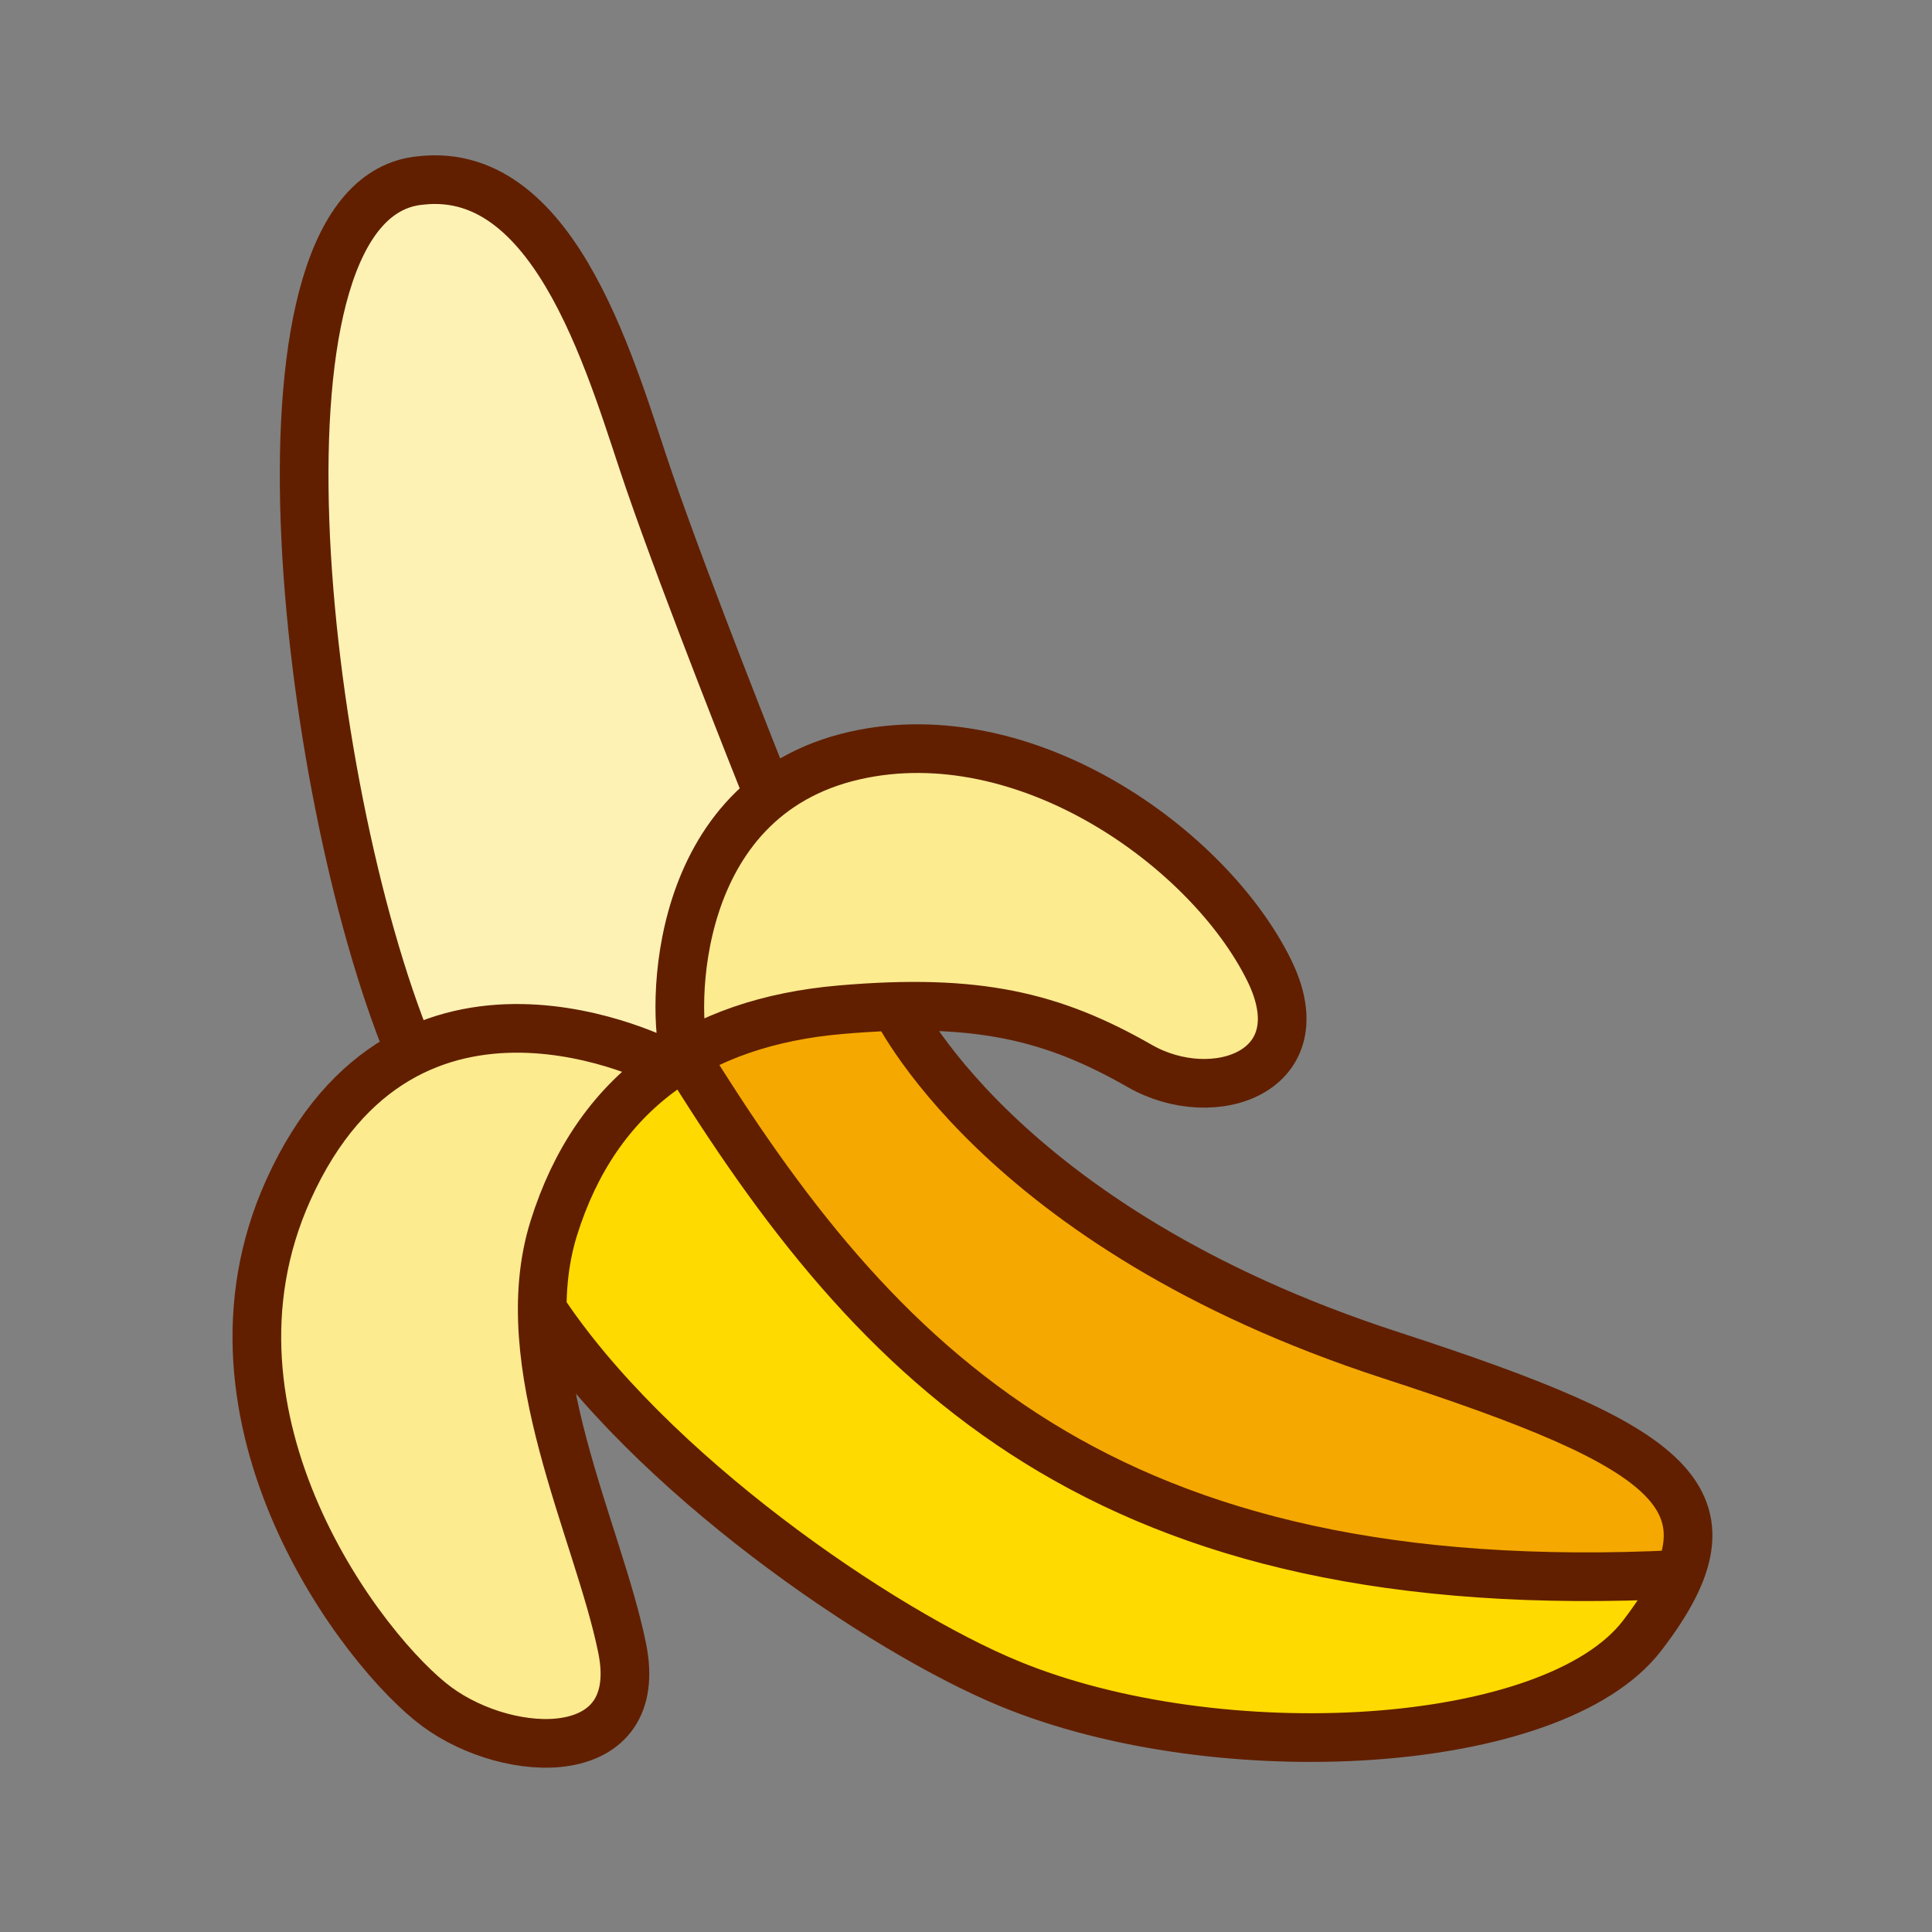 <?xml version="1.0" encoding="UTF-8" standalone="no"?>
<!-- Created with Inkscape (http://www.inkscape.org/) -->

<svg
   width="48"
   height="48"
   viewBox="0 0 16 16"
   version="1.1"
   id="svg1"
   xml:space="preserve"
   xmlns="http://www.w3.org/2000/svg"
   xmlns:svg="http://www.w3.org/2000/svg"><rect x="0" y="0" width="16" height="16" fill="#808080" stroke="none"/><defs
     id="defs1" /><g
     id="g21"><path
       style="opacity:1;fill:#fdf2b4;fill-opacity:1;stroke-width:1;stroke-linecap:round;stroke-linejoin:round;stroke-miterlimit:16;stroke-dasharray:none;stroke-dashoffset:4.006;paint-order:stroke fill markers"
       d="M 3.389,8.696 C 2.97,8.61 3.393,8.423 3.361,8.292 3.334,8.184 3.283,8.084 3.251,7.978 3.179,7.743 3.298,8.025 3.204,7.789 3.183,7.738 3.15,7.688 3.141,7.632 3.126,7.543 3.122,7.45 3.094,7.365 c -0.005,-0.015 0.003,-0.032 0,-0.047 -0.02,-0.092 -0.06,-0.176 -0.079,-0.267 -0.009,-0.045 -0.056,-0.114 -0.063,-0.141 -0.004,-0.015 0.006,-0.033 0,-0.047 -0.074,-0.185 0.008,0.141 -0.047,-0.079 -0.009,-0.034 0.007,-0.075 0,-0.11 -0.008,-0.042 -0.028,-0.102 -0.047,-0.141 -0.003,-0.007 -0.013,-0.009 -0.016,-0.016 -0.007,-0.02 0.003,-0.042 0,-0.063 C 2.834,6.401 2.806,6.364 2.795,6.313 2.784,6.256 2.786,6.198 2.78,6.14 2.773,6.081 2.748,6.023 2.732,5.968 2.692,5.826 2.73,5.944 2.717,5.842 2.706,5.757 2.664,5.668 2.654,5.591 c 0,-0.171 0.008,-0.006 -0.016,-0.126 -0.008,-0.04 0.006,-0.085 0,-0.126 -0.008,-0.056 -0.021,-0.103 -0.031,-0.157 -0.005,-0.025 0.005,-0.053 0,-0.079 -0.002,-0.011 -0.014,-0.02 -0.016,-0.031 -0.003,-0.021 0.002,-0.042 0,-0.063 C 2.582,4.925 2.556,4.842 2.544,4.758 2.516,4.562 2.513,4.36 2.513,4.162 c 0,-0.104 -0.007,-0.183 -0.016,-0.283 -0.012,-0.133 0,-0.274 0,-0.408 0,-0.07 -0.012,-0.151 0,-0.22 0.007,-0.045 0.023,-0.084 0.031,-0.126 0.006,-0.031 -0.008,-0.064 0,-0.094 0.002,-0.007 0.01,-0.01 0.016,-0.016 0.005,-0.016 0.012,-0.031 0.016,-0.047 0.007,-0.035 0.007,-0.075 0.016,-0.11 0.032,-0.128 0.122,-0.242 0.173,-0.361 0.009,-0.02 0.005,-0.044 0.016,-0.063 0.006,-0.01 0.024,-0.006 0.031,-0.016 0.02,-0.026 0.015,-0.065 0.031,-0.094 0.03,-0.054 0.069,-0.106 0.094,-0.157 0.005,-0.009 -0.006,-0.023 0,-0.031 0.008,-0.012 0.023,-0.02 0.031,-0.031 0.014,-0.019 0.015,-0.046 0.031,-0.063 0.004,-0.004 0.013,0.005 0.016,0 0.046,-0.092 -0.009,-0.034 0.031,-0.094 0.026,-0.038 0.155,-0.224 0.173,-0.236 0.04,-0.027 0.084,-0.017 0.126,-0.031 0.018,-0.006 0.03,-0.023 0.047,-0.031 0.119,-0.059 0.216,-0.063 0.345,-0.063 0.05,0 0.216,-0.018 0.251,0 0.028,0.014 0.054,0.035 0.079,0.047 0.065,0.033 -0.017,-0.001 0.016,0.031 0.007,0.007 0.024,-0.007 0.031,0 0.008,0.008 0.007,0.023 0.016,0.031 0.058,0.058 0.14,0.084 0.188,0.157 0.036,0.054 0.033,0.077 0.094,0.126 0.004,0.003 0.012,-0.004 0.016,0 0.016,0.016 0.026,0.073 0.047,0.094 0.004,0.004 0.012,-0.004 0.016,0 0.04,0.004 0.006,0.034 0.016,0.047 0.067,0.089 0.032,0.002 0.094,0.11 0.008,0.014 0.007,0.033 0.016,0.047 0.008,0.013 0.019,0.023 0.031,0.031 0.004,0.003 0.013,-0.005 0.016,0 0.005,0.009 -0.004,0.022 0,0.031 0.141,0.317 0.005,0.036 0.094,0.126 0.013,0.013 0.007,0.049 0.016,0.063 0.008,0.012 0.023,0.02 0.031,0.031 0.047,0.063 0.076,0.151 0.11,0.22 0.007,0.013 0.025,0.018 0.031,0.031 0.013,0.027 0.019,0.069 0.031,0.094 0.044,0.088 0.106,0.167 0.157,0.251 0.011,0.019 0.006,0.044 0.016,0.063 0.022,0.044 0.058,0.095 0.079,0.141 0.009,0.02 0.008,0.043 0.016,0.063 0.01,0.026 0.041,0.048 0.047,0.079 0.025,0.127 -0.052,-0.061 0.031,0.126 0.019,0.043 0.048,0.081 0.063,0.126 0.003,0.01 -0.005,0.022 0,0.031 0.002,0.005 0.013,-0.005 0.016,0 0.005,0.009 -0.003,0.021 0,0.031 0.009,0.036 0.051,0.09 0.063,0.126 0.003,0.01 -0.003,0.021 0,0.031 0.004,0.011 0.042,0.102 0.047,0.11 0.027,0.045 0.035,0.014 0.047,0.063 0.03,0.12 0.08,0.248 0.126,0.361 0.024,0.06 0.032,0.128 0.047,0.188 0.011,0.043 0.027,0.101 0.047,0.141 0.008,0.017 0.025,0.029 0.031,0.047 0.026,0.079 -0.017,0.017 0,0.079 0.022,0.078 0.063,0.156 0.079,0.236 0.023,0.113 0.06,0.229 0.11,0.33 0.024,0.047 0.012,0.092 0.031,0.141 0.005,0.014 0.027,0.017 0.031,0.031 0.003,0.01 0,0.021 0,0.031 0.005,0.016 0.01,0.032 0.016,0.047 0.007,0.018 0.028,0.029 0.031,0.047 0.004,0.021 -0.008,0.043 0,0.063 0.004,0.011 0.025,0.006 0.031,0.016 0.011,0.019 0.009,0.042 0.016,0.063 0.016,0.047 0.053,0.092 0.063,0.141 0.003,0.015 -0.006,0.032 0,0.047 0.011,0.029 0.036,0.05 0.047,0.079 0.01,0.025 0.006,0.054 0.016,0.079 0.007,0.018 0.023,0.03 0.031,0.047 0.028,0.056 0.031,0.121 0.031,0.188 0,0.017 0.008,0.048 0,0.063 -0.003,0.007 -0.012,0.009 -0.016,0.016 -0.01,0.02 0.012,0.06 0,0.079 -0.012,0.018 -0.037,0.027 -0.047,0.047 -0.019,0.039 0.046,-0.014 -0.016,0.047 -0.008,0.008 -0.023,0.007 -0.031,0.016 -0.027,0.027 -0.038,0.054 -0.063,0.079 -0.019,0.019 -0.057,0.031 -0.079,0.047 -0.097,0.073 -0.009,0.003 -0.031,0.047 -0.033,0.065 0.001,-0.017 -0.031,0.016 -0.023,0.023 -0.05,0.085 -0.063,0.11 -0.015,0.031 -0.091,0.121 -0.094,0.126 -0.031,0.049 -0.003,0.023 -0.031,0.094 -0.023,0.058 -0.065,0.106 -0.079,0.173 -0.004,0.021 0.005,0.043 0,0.063 -0.044,0.175 -0.047,0.349 -0.047,0.534 0,0.113 0.019,0.24 -0.016,0.345 -0.007,0.02 -0.015,0.219 -0.016,0.22 -0.021,0.021 -0.279,-0.017 -0.33,0 -0.12,0.04 -0.273,0.014 -0.393,-0.016 -0.025,-0.006 -0.054,0.006 -0.079,0 -0.057,-0.014 -0.114,-0.022 -0.173,-0.031 -0.033,-0.005 -0.062,-0.026 -0.094,-0.031 -0.102,-0.017 -0.212,0.013 -0.314,0 C 4.13,8.57 3.991,8.574 3.832,8.574 c -0.093,0 -0.207,-0.015 -0.298,0.016 -0.048,0.016 -0.132,0.096 -0.144,0.106 z"
       id="path16" /><path
       style="opacity:1;fill:#fceb8f;fill-opacity:1;stroke-width:1;stroke-linecap:round;stroke-linejoin:round;stroke-miterlimit:16;stroke-dasharray:none;stroke-dashoffset:4.006;paint-order:stroke fill markers"
       d="m 5.672,8.743 c -0.152,0.029 -0.207,0.236 -0.317,0.318 -0.009,0.007 -0.023,0.007 -0.031,0.016 -0.003,0.003 -0.029,0.045 -0.031,0.047 -0.013,0.013 -0.037,0.016 -0.047,0.031 -0.006,0.009 0.006,0.023 0,0.031 -0.145,0.097 -0.021,-0.005 -0.047,0.047 -0.008,0.017 -0.081,0.101 -0.094,0.11 -0.008,0.005 -0.042,0.016 -0.047,0.031 -0.003,0.01 0.005,0.022 0,0.031 -0.007,0.013 -0.023,0.02 -0.031,0.031 -0.046,0.062 -0.071,0.138 -0.11,0.204 -0.008,0.013 -0.023,0.019 -0.031,0.031 -0.023,0.034 -0.006,0.033 -0.016,0.063 -0.011,0.034 -0.045,0.064 -0.063,0.094 -0.02,0.033 -0.014,0.06 -0.031,0.094 -0.017,0.033 -0.052,0.077 -0.063,0.11 -0.022,0.066 -0.029,0.153 -0.063,0.22 -0.013,0.026 -0.037,0.047 -0.047,0.079 -0.012,0.037 0.006,0.087 0,0.126 -0.009,0.053 -0.031,0.093 -0.047,0.141 -0.005,0.014 0.004,0.033 0,0.047 -0.009,0.035 -0.026,0.075 -0.031,0.11 -0.005,0.03 0.01,0.08 0,0.11 -0.002,0.007 -0.014,0.008 -0.016,0.016 -0.011,0.054 0,0.134 0,0.188 0,0.181 -0.014,0.371 0.016,0.55 0.004,0.023 0.027,0.04 0.031,0.063 0.013,0.066 0.017,0.143 0.047,0.204 0.022,0.044 0.07,0.087 0.079,0.141 0.003,0.015 -0.004,0.032 0,0.047 0.005,0.019 0.036,0.045 0.047,0.063 0.034,0.05 0.036,0.102 0.047,0.157 0.009,0.045 0.049,0.084 0.063,0.126 0.005,0.015 -0.003,0.032 0,0.047 0.013,0.063 0.011,0.007 0.031,0.047 0.007,0.014 -0.005,0.032 0,0.047 0.011,0.033 0.038,0.072 0.047,0.11 0.024,0.095 0.044,0.202 0.063,0.298 0.008,0.04 -0.01,0.086 0,0.126 0.002,0.007 0.014,0.009 0.016,0.016 0.004,0.015 -0.004,0.032 0,0.047 0.005,0.018 0.025,0.029 0.031,0.047 0.013,0.038 0.002,0.129 0.016,0.157 0.011,0.023 0.031,0.033 0.031,0.063 0,0.139 0.021,0.26 0.047,0.393 0.006,0.03 -0.013,0.083 0,0.11 0.003,0.007 0.012,0.009 0.016,0.016 0.007,0.014 0.016,0.188 0,0.22 -0.055,0.11 -0.043,0.043 -0.11,0.11 -0.019,0.019 -0.007,0.035 -0.031,0.047 -0.021,0.011 -0.038,0.009 -0.063,0.016 -0.028,-0.009 -0.029,0.025 -0.047,0.031 -0.075,0.025 -0.364,-0.01 -0.44,-0.016 -0.031,-0.002 -0.066,0.014 -0.094,0 -0.078,-0.039 -0.173,-0.091 -0.267,-0.11 -0.01,-0.002 -0.021,0.003 -0.031,0 -0.007,-0.002 -0.01,-0.01 -0.016,-0.016 -0.01,-0.005 -0.02,-0.012 -0.031,-0.016 -0.031,-0.009 -0.066,-0.002 -0.094,-0.016 -0.047,-0.023 -0.084,-0.051 -0.126,-0.079 -0.014,-0.031 -0.044,-0.006 -0.063,-0.016 -0.28,-0.14 0.104,0.029 -0.11,-0.079 -0.005,-0.002 -0.012,0.004 -0.016,0 -0.009,-0.009 -0.013,-0.035 -0.031,-0.047 -0.049,-0.033 -0.094,-0.072 -0.141,-0.11 -0.054,-0.043 -0.096,-0.126 -0.157,-0.157 -0.005,-0.002 -0.012,0.004 -0.016,0 -0.008,-0.008 -0.007,-0.023 -0.016,-0.031 -0.019,-0.019 -0.044,-0.029 -0.063,-0.047 -0.013,-0.013 -0.018,-0.034 -0.031,-0.047 -0.004,-0.004 -0.012,0.004 -0.016,0 -0.024,-0.024 -0.044,-0.065 -0.063,-0.094 -0.016,-0.025 -0.044,-0.04 -0.063,-0.063 -0.007,-0.009 -0.007,-0.023 -0.016,-0.031 -0.004,-0.004 -0.012,0.004 -0.016,0 -0.004,-0.004 0.004,-0.012 0,-0.016 -0.004,-0.004 -0.012,0.004 -0.016,0 -0.027,-0.027 -0.036,-0.068 -0.063,-0.094 -0.004,-0.004 -0.012,0.004 -0.016,0 -0.011,-0.011 -0.019,-0.066 -0.031,-0.079 -0.004,-0.004 -0.012,0.004 -0.016,0 -0.008,-0.008 -0.118,-0.158 -0.126,-0.173 -0.006,-0.012 -0.008,-0.036 -0.016,-0.047 -0.008,-0.012 -0.023,-0.019 -0.031,-0.031 -0.006,-0.009 0.005,-0.022 0,-0.031 -0.03,-0.059 -0.09,-0.112 -0.11,-0.173 -0.003,-0.01 0.003,-0.021 0,-0.031 -0.004,-0.013 -0.04,-0.097 -0.047,-0.11 -0.032,-0.064 -0.064,-0.096 -0.094,-0.157 -0.01,-0.019 -4.433e-4,-0.048 -0.016,-0.063 -0.004,-0.004 -0.012,0.004 -0.016,0 -0.006,-0.006 -0.073,-0.144 -0.079,-0.157 -0.004,-0.01 0,-0.021 0,-0.031 -0.01,-0.026 -0.02,-0.053 -0.031,-0.079 -0.018,-0.042 -0.054,-0.096 -0.063,-0.141 -0.007,-0.036 -0.004,-0.076 -0.016,-0.11 -0.002,-0.007 -0.012,-0.009 -0.016,-0.016 -0.029,-0.058 -0.048,-0.128 -0.063,-0.188 -0.02,-0.08 0,-0.346 0,-0.44 0,-0.168 0,-0.335 0,-0.503 0,-0.054 -0.016,-0.203 0,-0.251 0.002,-0.007 0.012,-0.009 0.016,-0.016 0.041,-0.083 0.057,-0.206 0.094,-0.298 0.021,-0.052 0.024,-0.029 0.063,-0.094 0.008,-0.013 -0.004,-0.032 0,-0.047 0.016,-0.063 0.016,-2.41e-4 0.047,-0.063 0.01,-0.019 0.008,-0.043 0.016,-0.063 0.005,-0.014 0.025,-0.018 0.031,-0.031 0.007,-0.014 -0.007,-0.033 0,-0.047 0.072,-0.144 -0.012,0.108 0.063,-0.079 0.004,-0.01 -0.003,-0.021 0,-0.031 0.017,-0.068 0.072,-0.132 0.11,-0.188 0.027,-0.041 0.006,-0.027 0.031,-0.079 0.012,-0.024 0.028,-0.012 0.047,-0.031 0.014,-0.014 0.017,-0.08 0.031,-0.094 0.038,-0.038 0.023,0.005 0.047,-0.031 0.022,-0.034 0.05,-0.082 0.079,-0.11 0.008,-0.008 0.023,-0.007 0.031,-0.016 0.046,-0.046 0.017,-0.048 0.063,-0.094 0.008,-0.008 0.023,-0.007 0.031,-0.016 0.056,-0.056 0.101,-0.132 0.157,-0.188 0.023,-0.023 0.072,-0.048 0.094,-0.063 0.046,-0.031 0.076,-0.101 0.126,-0.126 0.009,-0.005 0.021,0.003 0.031,0 0.057,-0.014 0.106,-0.053 0.157,-0.079 0.027,-0.014 0.152,-0.01 0.188,-0.016 0.052,-0.009 0.104,-0.024 0.157,-0.031 0.071,-0.01 0.148,0 0.22,0 0.204,0 0.408,0 0.612,0 0.075,0 0.161,-0.011 0.236,0 0.016,0.002 0.031,0.012 0.047,0.016 0.01,0.003 0.022,-0.005 0.031,0 0.007,0.003 0.009,0.014 0.016,0.016 0.126,0.032 -0.047,-0.047 0.11,0.016 0.04,0.016 0.08,0.054 0.126,0.063 0.035,0.007 0.143,0.006 0.173,0.016 0.007,0.002 0.009,0.012 0.016,0.016 0.033,0.016 0.094,-1.43e-4 0.126,0.016 0.059,0.03 0.024,0.014 0.144,0.043 z"
       id="path17" /><path
       style="opacity:1;fill:#fceb8f;fill-opacity:1;stroke-width:1;stroke-linecap:round;stroke-linejoin:round;stroke-miterlimit:16;stroke-dasharray:none;stroke-dashoffset:4.006;paint-order:stroke fill markers"
       d="m 7.079,6.257 c 0.217,0.058 0.447,-0.008 0.663,0.04 0.094,0.021 0.19,0.037 0.283,0.063 0.007,0.002 0.01,0.01 0.016,0.016 0.021,0.005 0.042,0.012 0.063,0.016 0.173,0.032 0.338,0.048 0.503,0.11 0.034,0.013 0.099,0.051 0.126,0.063 0.02,0.009 0.048,4.333e-4 0.063,0.016 0.004,0.004 0,0.01 0,0.016 0.021,0.01 0.041,0.023 0.063,0.031 0.053,0.02 0.055,0.005 0.094,0.031 0.087,0.058 0.129,0.08 0.22,0.126 0.013,0.007 0.019,0.023 0.031,0.031 0.027,0.018 0.052,0.014 0.079,0.031 0.004,0.003 -0.004,0.012 0,0.016 0.042,0.042 0.108,0.073 0.157,0.11 0.017,0.013 0.029,0.036 0.047,0.047 0.03,0.018 0.069,0.022 0.094,0.047 0.004,0.004 0,0.01 0,0.016 0.021,0.016 0.041,0.033 0.063,0.047 0.02,0.012 0.043,0.019 0.063,0.031 0.018,0.011 0.028,0.038 0.047,0.047 0.009,0.005 0.024,-0.007 0.031,0 0.008,0.008 0.006,0.025 0.016,0.031 0.009,0.006 0.022,-0.005 0.031,0 0.034,0.017 0.068,0.036 0.094,0.063 0.004,0.004 -0.004,0.012 0,0.016 0.009,0.009 0.051,0.008 0.063,0.016 0.013,0.008 0.149,0.131 0.157,0.141 0.036,0.045 0.155,0.183 0.173,0.236 0.003,0.01 -0.003,0.021 0,0.031 0.016,0.049 0.076,0.081 0.094,0.126 0.011,0.028 0.006,0.083 0.031,0.126 0.04,0.066 0.045,0.118 0.063,0.188 0.002,0.007 0.03,0.04 0.031,0.047 0.004,0.015 -0.003,0.032 0,0.047 0.008,0.041 0.021,0.084 0.031,0.126 0.005,0.02 -0.004,0.042 0,0.063 0.002,0.011 0.013,0.02 0.016,0.031 0.01,0.041 0,0.099 0,0.141 0,0.01 0.007,0.024 0,0.031 -0.004,0.004 -0.012,-0.004 -0.016,0 -0.008,0.008 -0.007,0.023 -0.016,0.031 -0.011,0.011 -0.044,0.029 -0.047,0.031 -0.032,0.032 0.05,-0.001 -0.016,0.031 -0.005,0.002 -0.01,0 -0.016,0 -0.01,0.005 -0.022,0.009 -0.031,0.016 -0.031,-0.002 -0.007,0.023 -0.016,0.031 -0.015,0.015 -0.044,0.006 -0.063,0.016 -0.013,0.007 -0.018,0.025 -0.031,0.031 -0.014,0.007 -0.049,-0.004 -0.063,0 -0.027,0.008 -0.053,0.019 -0.079,0.031 -0.007,0.003 -0.009,0.014 -0.016,0.016 -0.024,0.006 -0.09,-0.004 -0.11,0.016 -0.004,0.004 0.004,0.012 0,0.016 -0.003,0.003 -0.042,7.667e-4 -0.047,0 -0.08,-0.011 -0.168,-0.029 -0.236,-0.063 -0.019,-0.009 -0.042,0.003 -0.063,0 -0.038,-0.006 -0.073,-0.021 -0.11,-0.031 -0.069,-0.02 -0.116,-0.029 -0.188,-0.047 -0.032,0.004 -0.051,-0.025 -0.079,-0.031 -0.01,-0.003 -0.021,0.003 -0.031,0 -0.007,-0.002 -0.009,-0.013 -0.016,-0.016 -0.01,-0.003 -0.021,0.003 -0.031,0 -0.025,-0.008 -0.039,-0.036 -0.063,-0.047 -0.042,-0.016 -0.084,-0.031 -0.126,-0.047 -0.01,0 -0.021,0.003 -0.031,0 C 9.014,8.642 8.871,8.548 8.826,8.527 8.698,8.469 8.567,8.456 8.433,8.417 8.372,8.4 8.308,8.365 8.245,8.354 8.123,8.334 8.039,8.325 7.915,8.307 7.828,8.295 7.752,8.276 7.664,8.276 c -0.222,0 -0.447,-0.011 -0.66,0.031 -0.032,-0.004 -0.051,0.025 -0.079,0.031 -0.087,0.022 -0.18,0.034 -0.267,0.063 -0.114,0.038 0.025,-0.005 -0.047,0.031 -0.014,0.007 -0.032,-0.005 -0.047,0 -0.007,0.002 -0.01,0.01 -0.016,0.016 -0.016,0.005 -0.031,0.012 -0.047,0.016 -0.036,0.007 -0.076,-0.001 -0.11,0.016 -0.032,0.016 -0.056,0.037 -0.094,0.047 -0.01,0.003 -0.021,-0.003 -0.031,0 -0.007,0.002 -0.009,0.013 -0.016,0.016 -0.01,0.003 -0.021,-0.003 -0.031,0 -0.007,0.002 -0.009,0.013 -0.016,0.016 -0.023,0.008 -0.055,-0.006 -0.079,0 -0.033,0.008 -0.062,0.021 -0.094,0.031 -0.036,0.012 -0.27,0.006 -0.298,-0.016 -0.005,-0.004 -0.123,-0.136 -0.126,-0.141 -0.005,-0.009 0.003,-0.021 0,-0.031 -0.026,-0.103 -0.008,0.059 -0.031,-0.079 -0.008,-0.046 -0.01,-0.332 0,-0.361 0.015,-0.045 0.035,-0.094 0.047,-0.141 0.003,-0.01 -0.003,-0.021 0,-0.031 0.002,-0.007 0.013,-0.009 0.016,-0.016 0.005,-0.015 -0.007,-0.033 0,-0.047 0.008,-0.017 0.026,-0.029 0.031,-0.047 0.006,-0.02 -0.004,-0.042 0,-0.063 0.003,-0.015 0.023,-0.02 0.031,-0.031 0.041,-0.054 0.069,-0.119 0.11,-0.173 0.013,-0.018 0.037,-0.027 0.047,-0.047 0.007,-0.014 -0.008,-0.034 0,-0.047 0.01,-0.016 0.035,-0.017 0.047,-0.031 0.034,-0.039 0.053,-0.097 0.079,-0.141 0.103,-0.18 -0.051,0.101 0.079,-0.094 0.009,-0.014 0.007,-0.033 0.016,-0.047 0.003,-0.004 0.013,0.004 0.016,0 0.029,-0.039 0.058,-0.101 0.079,-0.141 0.011,-0.021 0.049,-0.046 0.063,-0.063 0.013,-0.016 0.028,-0.066 0.047,-0.079 0.027,-0.018 0.046,-0.013 0.063,-0.047 0.005,-0.009 -0.006,-0.023 0,-0.031 0.06,-0.08 0.028,0.003 0.079,-0.047 0.004,-0.004 -0.002,-0.011 0,-0.016 0.011,-0.021 0.14,-0.131 0.157,-0.141 0.009,-0.005 0.022,0.005 0.031,0 0.034,-0.017 0.068,-0.036 0.094,-0.063 0.004,-0.004 -0.004,-0.012 0,-0.016 0.033,-0.033 0.2,-0.062 0.251,-0.079 0.007,-0.002 0.008,-0.014 0.016,-0.016 0.035,-0.007 0.071,-0.006 0.106,-0.009 z"
       id="path18" /><path
       style="opacity:1;fill:#f5a800;fill-opacity:1;stroke-width:1;stroke-linecap:round;stroke-linejoin:round;stroke-miterlimit:16;stroke-dasharray:none;stroke-dashoffset:4.006;paint-order:stroke fill markers"
       d="m 5.672,8.743 c 0.036,0.08 0.069,0.161 0.107,0.24 0.024,0.048 0.056,0.092 0.079,0.141 0.021,0.045 0.022,0.099 0.047,0.141 0.023,0.039 0.065,0.09 0.094,0.126 0.024,0.028 0.058,0.048 0.079,0.079 0.028,0.042 0.071,0.102 0.11,0.141 0.095,0.095 -0.003,-0.056 0.11,0.094 0.014,0.019 0.021,0.042 0.031,0.063 0.047,0.042 0.097,0.081 0.141,0.126 0.019,0.019 0.027,0.046 0.047,0.063 0.013,0.011 0.032,0.008 0.047,0.016 0.032,0.016 0.049,0.059 0.079,0.079 0.088,0.059 0.169,0.162 0.236,0.251 0.017,0.022 0.05,0.022 0.063,0.047 0.016,0.033 0.011,0.051 0.047,0.079 0.009,0.007 0.024,0.006 0.031,0.016 0.003,0.003 0.02,0.071 0.031,0.079 0.009,0.006 0.023,-0.006 0.031,0 0.01,0.006 0.009,0.022 0.016,0.031 0.008,0.012 0.025,0.018 0.031,0.031 0.005,0.009 -0.007,0.024 0,0.031 0.004,0.004 0.012,-0.004 0.016,0 0.015,0.015 0.051,0.06 0.063,0.079 0.02,0.03 0.102,0.083 0.11,0.094 0.006,0.009 -0.006,0.023 0,0.031 0.164,0.164 0.003,-0.015 0.079,0.11 0.019,0.032 0.049,0.056 0.079,0.079 0.004,0.003 0.012,-0.004 0.016,0 0.004,0.004 -0.003,0.011 0,0.016 0.016,0.025 0.039,0.045 0.063,0.063 0.033,0.025 0.081,0.049 0.11,0.079 0.033,0.033 0.07,0.098 0.126,0.126 0.009,0.005 0.022,-0.005 0.031,0 0.037,0.022 0.058,0.07 0.094,0.094 0.013,0.009 0.032,-0.005 0.047,0 0.028,0.009 0.054,0.064 0.079,0.079 0.04,0.024 0.107,0.028 0.141,0.063 0.004,0.004 -0.004,0.012 0,0.016 0.004,0.004 0.011,-0.002 0.016,0 0.037,0.016 0.23,0.101 0.267,0.126 0.048,0.032 0.093,0.078 0.141,0.11 0.009,0.006 0.022,-0.005 0.031,0 0.041,0.02 0.05,0.088 0.094,0.11 0.081,0.041 0.186,0.15 0.267,0.204 0.014,0.009 0.033,0.006 0.047,0.016 0.004,0.003 -0.004,0.013 0,0.016 0.014,0.009 0.032,0.008 0.047,0.016 0.027,0.014 0.051,0.035 0.079,0.047 0.039,0.018 0.085,0.018 0.126,0.031 0.01,0.005 0.021,0.01 0.031,0.016 0,0.005 -0.005,0.013 0,0.016 0.11,0.055 0.235,0.086 0.345,0.141 0.027,0.013 0.053,0.034 0.079,0.047 0.026,0.013 0.125,0.031 0.141,0.047 0.004,0.004 -0.004,0.012 0,0.016 0.004,0.004 0.011,-0.002 0.016,0 0.053,0.024 0.106,0.049 0.157,0.079 0.013,0.007 0.019,0.024 0.031,0.031 0.048,0.029 0.296,0.092 0.298,0.094 0.004,0.004 -0.005,0.014 0,0.016 0.03,0.01 0.063,0.009 0.094,0.016 0.154,0.033 0.301,0.049 0.455,0.063 0.073,0.007 0.133,0.038 0.204,0.047 0.086,0.011 0.072,0.003 0.157,0.031 0.096,0.032 0.215,0.017 0.314,0.031 0.129,0.018 0.247,0.068 0.377,0.094 0.047,0.009 0.075,-0.001 0.126,0.016 0.076,0.025 0.156,0.031 0.236,0.047 0.091,0.018 0.178,0.036 0.267,0.047 0.043,0.005 0.083,0.027 0.126,0.031 0.135,0.015 0.287,0 0.424,0 0.074,0 0.254,0.02 0.314,0 0.045,-0.015 0.092,-0.024 0.141,-0.031 0.07,-0.01 0.121,-0.013 0.188,-0.047 0.005,-0.002 0.012,0.004 0.016,0 0.004,-0.004 -0.004,-0.013 0,-0.016 0.019,-0.014 0.044,-0.017 0.063,-0.031 0.004,-0.003 -0.004,-0.012 0,-0.016 0.004,-0.004 0.012,0.004 0.016,0 0.013,-0.013 0.018,-0.034 0.031,-0.047 0.004,-0.004 0.012,0.004 0.016,0 0.014,-0.014 0.01,-0.061 0.016,-0.079 0.002,-0.007 0.012,-0.009 0.016,-0.016 0.014,-0.029 0,-0.249 0,-0.283 0,-0.036 0.017,-0.123 0,-0.157 -0.008,-0.017 -0.024,-0.03 -0.031,-0.047 -0.006,-0.015 -0.003,-0.051 -0.016,-0.063 -0.037,-0.037 0.008,0.088 -0.031,-0.031 -0.003,-0.01 0.005,-0.022 0,-0.031 -0.01,-0.02 -0.031,-0.019 -0.047,-0.031 -0.02,-0.016 -0.068,-0.081 -0.094,-0.094 -0.009,-0.005 -0.022,0.004 -0.031,0 -0.043,-0.017 -0.085,-0.061 -0.126,-0.079 -0.072,-0.031 -0.131,-0.041 -0.204,-0.063 -0.054,-0.016 -0.103,-0.046 -0.157,-0.063 -0.073,-0.023 -0.148,-0.034 -0.22,-0.063 -0.032,-0.013 -0.062,-0.034 -0.094,-0.047 -0.084,-0.034 -0.008,-0.001 -0.11,-0.016 -0.057,-0.008 -0.033,-0.016 -0.079,-0.031 -0.041,-0.014 -0.081,-0.052 -0.126,-0.063 -0.083,-0.021 -0.158,-0.071 -0.236,-0.11 -0.152,-0.076 0.029,0.02 -0.079,-0.016 -0.026,-0.009 -0.053,-0.034 -0.079,-0.047 -0.056,-0.028 -0.116,-0.039 -0.173,-0.063 -0.065,-0.028 -0.126,-0.089 -0.188,-0.11 -0.01,-0.003 -0.021,0.003 -0.031,0 -0.057,-0.019 -0.11,-0.082 -0.173,-0.094 -0.015,-0.003 -0.032,0.003 -0.047,0 -0.061,-0.012 -0.113,-0.072 -0.173,-0.094 -0.02,-0.008 -0.043,-0.008 -0.063,-0.016 -0.064,-0.026 -0.137,-0.096 -0.204,-0.11 -0.015,-0.003 -0.033,0.006 -0.047,0 -0.014,-0.005 -0.018,-0.025 -0.031,-0.031 -0.009,-0.005 -0.022,0.005 -0.031,0 -0.033,-0.017 -0.056,-0.048 -0.094,-0.063 -0.02,-0.008 -0.044,-0.006 -0.063,-0.016 -0.034,-0.017 -0.104,-0.069 -0.141,-0.079 -0.015,-0.004 -0.032,0.005 -0.047,0 -0.075,-0.025 -0.141,-0.078 -0.22,-0.094 -0.05,-0.01 -0.092,-0.012 -0.141,-0.031 -0.053,-0.021 -0.103,-0.063 -0.157,-0.079 -0.025,-0.007 -0.054,0.008 -0.079,0 -0.047,-0.016 -0.097,-0.072 -0.141,-0.094 -0.044,-0.022 -0.097,-0.025 -0.141,-0.047 -0.036,-0.018 -0.043,-0.035 -0.079,-0.047 -0.01,-0.003 -0.023,0.006 -0.031,0 -0.057,-0.038 -0.007,-0.044 -0.094,-0.079 -0.03,-0.012 -0.064,-0.004 -0.094,-0.016 -0.063,-0.024 -0.008,-0.027 -0.047,-0.047 -0.023,-0.011 -0.132,-0.054 -0.141,-0.063 -0.004,-0.004 0.004,-0.012 0,-0.016 -0.045,-0.035 -0.096,-0.061 -0.141,-0.094 -0.012,-0.009 -0.018,-0.025 -0.031,-0.031 -0.014,-0.007 -0.034,0.009 -0.047,0 -0.03,-0.02 -0.048,-0.058 -0.079,-0.079 -0.018,-0.012 -0.06,-0.013 -0.079,-0.031 -0.004,-0.004 0.004,-0.012 0,-0.016 -0.008,-0.008 -0.084,-0.071 -0.094,-0.079 -0.019,-0.014 -0.046,-0.015 -0.063,-0.031 -0.073,-0.073 0.083,0.019 -0.063,-0.079 -0.014,-0.009 -0.034,-0.006 -0.047,-0.016 -0.026,-0.02 -0.029,-0.058 -0.063,-0.079 -0.014,-0.009 -0.033,-0.007 -0.047,-0.016 C 8.558,9.661 8.592,9.651 8.559,9.627 8.514,9.593 8.29,9.403 8.276,9.36 c -0.003,-0.01 0.006,-0.023 0,-0.031 -0.015,-0.023 -0.063,-0.032 -0.079,-0.063 C 8.167,9.205 8.099,9.165 8.056,9.108 8.049,9.099 8.049,9.085 8.04,9.077 8.027,9.064 8.007,9.059 7.993,9.045 7.982,9.034 7.988,9.012 7.978,8.998 7.929,8.933 7.967,8.996 7.899,8.951 c -0.002,-0.002 -0.042,-0.073 -0.047,-0.079 -0.004,-0.004 -0.011,0.003 -0.016,0 -0.041,-0.027 -0.057,-0.075 -0.094,-0.094 -0.032,-0.016 -0.041,-0.057 -0.063,-0.079 -0.004,-0.004 -0.01,0 -0.016,0 C 7.658,8.695 7.652,8.69 7.648,8.684 7.632,8.658 7.616,8.632 7.601,8.606 7.585,8.595 7.566,8.589 7.554,8.574 7.514,8.55 7.53,8.496 7.506,8.464 7.499,8.455 7.482,8.458 7.475,8.449 7.465,8.435 7.466,8.417 7.459,8.402 7.45,8.378 7.43,8.326 7.412,8.307 7.399,8.294 7.378,8.289 7.365,8.276 c -0.008,-0.008 -0.007,-0.023 -0.016,-0.031 -0.019,-0.019 -0.158,0.012 -0.188,0.016 -0.066,0.008 -0.125,-1.617e-4 -0.188,0.016 -0.054,0.013 -0.102,0.053 -0.157,0.063 -0.101,0.018 -0.212,0.037 -0.314,0.047 -0.018,0.002 -0.098,-0.002 -0.11,0 -0.032,0.006 -0.062,0.024 -0.094,0.031 -0.039,0.009 -0.044,-0.006 -0.079,0 -0.05,0.008 -0.11,0.026 -0.157,0.047 -0.083,0.037 -0.165,0.083 -0.236,0.141 -0.097,0.081 0.01,0.023 -0.154,0.137 z"
       id="path19" /><path
       style="opacity:1;fill:#feda00;fill-opacity:1;stroke-width:1;stroke-linecap:round;stroke-linejoin:round;stroke-miterlimit:16;stroke-dasharray:none;stroke-dashoffset:4.006;paint-order:stroke fill markers"
       d="m 5.355,9.061 c -0.042,0.058 -0.082,0.117 -0.126,0.173 -0.056,0.071 -0.147,0.138 -0.188,0.22 -0.015,0.03 -0.09,0.191 -0.11,0.204 -0.009,0.006 -0.023,-0.006 -0.031,0 -0.029,0.02 -0.062,0.13 -0.079,0.157 -0.004,0.006 -0.01,0.01 -0.016,0.016 -0.01,0.016 -0.023,0.03 -0.031,0.047 -0.076,0.152 0.02,-0.029 -0.016,0.079 -0.027,0.08 -0.068,0.157 -0.094,0.236 -0.012,0.036 -0.004,0.075 -0.016,0.11 -0.003,0.01 -0.028,0.038 -0.031,0.047 -0.005,0.015 0.004,0.032 0,0.047 -0.009,0.034 -0.037,0.064 -0.047,0.094 -0.011,0.033 0.011,0.077 0,0.11 -0.002,0.007 -0.014,0.009 -0.016,0.016 -0.025,0.1 -0.024,0.314 0,0.408 0.01,0.039 0.16,0.223 0.188,0.251 0.019,0.019 0.051,0.004 0.063,0.016 0.004,0.004 -0.003,0.011 0,0.016 0.008,0.012 0.021,0.021 0.031,0.031 0.022,0.022 0.072,0.057 0.094,0.079 0.008,0.008 0.009,0.022 0.016,0.031 0.02,0.03 0.06,0.048 0.079,0.079 0.009,0.014 0.007,0.033 0.016,0.047 0.003,0.004 0.011,-0.003 0.016,0 0.034,0.023 0.04,0.048 0.063,0.079 0.025,0.034 0.052,0.036 0.079,0.063 0.004,0.004 0,0.01 0,0.016 0.01,0.016 0.018,0.034 0.031,0.047 0.034,0.034 0.074,0.062 0.11,0.094 0.005,0.005 0.01,0.01 0.016,0.016 0,0.005 -0.004,0.012 0,0.016 0.039,0.039 0.094,0.062 0.126,0.11 0.026,0.04 0.031,0.031 0.063,0.063 0.01,0.01 0.01,0.037 0.031,0.047 0.005,0.002 0.012,-0.004 0.016,0 0.052,0.052 0.09,0.121 0.141,0.173 0.004,0.004 0.011,-0.003 0.016,0 0.036,0.024 0.051,0.066 0.079,0.094 0.008,0.008 0.022,0.009 0.031,0.016 0.035,0.026 0.039,0.052 0.079,0.079 0.014,0.009 0.033,0.006 0.047,0.016 0.018,0.012 0.03,0.033 0.047,0.047 0.024,0.019 0.054,0.029 0.079,0.047 0.023,0.017 0.039,0.047 0.063,0.063 0.024,0.016 0.106,0.043 0.11,0.047 0.004,0.004 0,0.01 0,0.016 0.016,0.016 0.029,0.034 0.047,0.047 0.087,0.065 0.181,0.124 0.267,0.188 0.037,0.028 0.087,0.037 0.126,0.063 0.018,0.012 0.028,0.036 0.047,0.047 0.029,0.016 0.065,0.015 0.094,0.031 0.019,0.011 0.031,0.031 0.047,0.047 0.031,0.021 0.06,0.046 0.094,0.063 0.019,0.01 0.043,0.007 0.063,0.016 0.044,0.019 0.084,0.058 0.126,0.079 0.07,0.035 0.148,0.074 0.22,0.11 0.05,0.025 0.107,0.038 0.157,0.063 0.038,0.019 0.076,0.037 0.11,0.063 0.012,0.009 0.017,0.027 0.031,0.031 0.02,0.007 0.042,-0.003 0.063,0 0.036,0.006 0.182,0.114 0.22,0.141 0.135,0.098 0.293,0.193 0.44,0.267 0.034,-0.005 0.006,0.026 0.016,0.031 0.091,0.052 0.214,0.101 0.314,0.126 0.039,0.01 0.071,0.037 0.11,0.047 0.039,0.01 0.086,0.003 0.126,0.016 0.041,0.014 0.053,0.029 0.094,0.047 0.056,0.024 0.115,0.012 0.173,0.031 0.022,0.007 0.04,0.026 0.063,0.031 0.051,0.013 0.104,0.037 0.157,0.047 0.031,0.006 0.082,0.002 0.11,0.016 0.007,0.003 0.009,0.014 0.016,0.016 0.089,0.022 0.169,0.022 0.251,0.063 0.014,0.007 0.143,0.012 0.157,0.016 0.011,0.003 0.02,0.013 0.031,0.016 0.063,0.013 0.185,-0.025 0.236,0 0.088,0.044 0.364,0.016 0.487,0.016 0.199,0 0.398,0 0.597,0 0.09,0 0.194,0.015 0.283,0 0.089,-0.015 0.135,-0.031 0.22,-0.031 0.057,0 0.234,-0.042 0.283,-0.063 0.017,-0.007 0.03,-0.024 0.047,-0.031 0.036,-0.014 0.089,-0.004 0.126,-0.016 0.028,-0.009 0.054,-0.039 0.079,-0.047 0.01,-0.003 0.021,0.003 0.031,0 0.057,-0.014 0.11,-0.066 0.157,-0.094 0.039,-0.023 0.141,-0.047 0.173,-0.079 0.008,-0.008 0.007,-0.023 0.016,-0.031 0.014,-0.014 0.066,-0.025 0.079,-0.031 0.013,-0.007 0.017,-0.027 0.031,-0.031 0.01,-0.003 0.022,0.005 0.031,0 0.019,-0.011 0.028,-0.036 0.047,-0.047 0.127,-0.073 0.015,0.011 0.094,-0.016 0.007,-0.002 0.009,-0.012 0.016,-0.016 0.025,-0.013 0.054,-0.017 0.079,-0.031 0.004,-0.003 -0.004,-0.012 0,-0.016 0.018,-0.018 0.113,-0.033 0.141,-0.047 0.022,-0.011 0.042,-0.033 0.063,-0.047 0.024,-0.016 0.058,-0.011 0.079,-0.031 0.008,-0.008 0.007,-0.023 0.016,-0.031 0.019,-0.019 0.044,-0.029 0.063,-0.047 0.005,-0.005 0.066,-0.105 0.079,-0.126 0.041,-0.069 -0.014,0.011 0.031,-0.079 0.075,-0.15 0.204,-0.213 0.204,-0.393 0,-0.01 0.007,-0.024 0,-0.031 -0.004,-0.004 -0.011,0.002 -0.016,0 -0.017,-0.008 -0.03,-0.023 -0.047,-0.031 -0.025,-0.013 -0.082,0.004 -0.11,0 -0.101,-0.014 -0.197,-0.03 -0.298,-0.047 -0.058,-0.01 -0.116,-0.024 -0.173,-0.031 -0.067,-0.008 -0.137,0.006 -0.204,0 -0.085,-0.008 -0.168,-0.022 -0.251,-0.031 -0.096,-0.011 -0.201,0 -0.298,0 -0.161,0 -0.39,0.02 -0.55,0 -0.032,-0.004 -0.062,-0.014 -0.094,-0.016 -0.095,-0.006 -0.202,0.011 -0.298,0 -0.074,-0.008 -0.146,-0.023 -0.22,-0.031 -0.036,-0.004 -0.074,0.004 -0.11,0 -0.148,-0.016 -0.294,-0.038 -0.44,-0.063 -0.015,-0.003 -0.032,0.003 -0.047,0 -0.105,-0.023 -0.212,-0.065 -0.314,-0.094 -0.071,-0.02 -0.152,-0.025 -0.22,-0.047 -0.053,-0.018 -0.109,-0.055 -0.157,-0.079 -0.039,-0.02 -0.1,-0.02 -0.141,-0.047 -0.041,-0.027 -0.059,-0.053 -0.11,-0.079 -0.022,-0.011 -0.055,-0.008 -0.079,-0.016 -0.016,-0.005 -0.032,-0.024 -0.047,-0.031 C 9.523,12.393 9.424,12.337 9.328,12.296 9.293,12.281 9.222,12.267 9.187,12.249 9.148,12.23 9.12,12.219 9.077,12.202 c -0.007,-0.003 -0.009,-0.014 -0.016,-0.016 -0.015,-0.004 -0.032,0.004 -0.047,0 -0.038,-0.011 -0.074,-0.029 -0.11,-0.047 -0.04,-0.02 -0.063,-0.057 -0.11,-0.079 -0.029,-0.013 -0.066,-0.002 -0.094,-0.016 -0.026,-0.013 -0.039,-0.045 -0.063,-0.063 -0.019,-0.014 -0.044,-0.017 -0.063,-0.031 -0.004,-0.003 0.004,-0.013 0,-0.016 -0.019,-0.014 -0.043,-0.019 -0.063,-0.031 -0.047,-0.008 -0.06,-0.056 -0.094,-0.079 -0.098,-0.065 -0.219,-0.128 -0.314,-0.204 -0.004,-0.003 0.004,-0.012 0,-0.016 -0.004,-0.004 -0.012,0.004 -0.016,0 -0.008,-0.008 -0.007,-0.024 -0.016,-0.031 -0.018,-0.015 -0.045,-0.016 -0.063,-0.031 -0.084,-0.07 0.017,-0.025 -0.063,-0.079 -0.053,-0.035 -0.034,-0.039 -0.063,-0.063 -0.015,-0.013 -0.093,-0.045 -0.11,-0.079 -0.002,-0.005 0.004,-0.012 0,-0.016 -0.012,-0.012 -0.054,-0.023 -0.063,-0.031 -0.004,-0.004 0.004,-0.012 0,-0.016 -0.039,-0.039 -0.083,-0.074 -0.126,-0.11 -0.013,-0.011 -0.035,-0.004 -0.047,-0.016 -0.002,-0.002 -0.054,-0.085 -0.063,-0.094 -0.009,-0.009 -0.051,-0.02 -0.063,-0.031 -0.017,-0.017 -0.015,-0.046 -0.031,-0.063 -0.008,-0.008 -0.022,-0.009 -0.031,-0.016 -0.047,-0.031 -0.075,-0.08 -0.126,-0.11 -0.004,-0.003 -0.013,0.004 -0.016,0 -0.009,-0.014 -0.005,-0.034 -0.016,-0.047 -0.025,-0.031 -0.082,-0.04 -0.11,-0.063 -0.015,-0.012 -0.017,-0.035 -0.031,-0.047 -0.013,-0.01 -0.032,-0.008 -0.047,-0.016 -0.008,-0.004 -0.088,-0.072 -0.094,-0.079 -0.004,-0.004 0.003,-0.011 0,-0.016 -0.031,-0.047 -0.089,-0.082 -0.126,-0.126 -0.069,-0.083 -0.137,-0.168 -0.204,-0.251 -0.041,-0.051 -0.09,-0.088 -0.126,-0.141 -0.012,-0.018 -0.029,-0.035 -0.047,-0.047 -0.004,-0.003 -0.013,0.005 -0.016,0 -0.005,-0.009 0.003,-0.021 0,-0.031 C 6.376,9.909 6.301,9.901 6.282,9.862 6.261,9.821 6.237,9.77 6.203,9.736 c -0.004,-0.004 -0.012,0.004 -0.016,0 -0.004,-0.004 0.002,-0.011 0,-0.016 -0.038,-0.077 -0.019,-0.02 -0.063,-0.079 -0.017,-0.023 -0.066,-0.1 -0.079,-0.126 -0.007,-0.015 -0.007,-0.033 -0.016,-0.047 -0.003,-0.004 -0.013,0.005 -0.016,0 C 6,9.439 5.996,9.355 5.983,9.328 5.974,9.309 5.946,9.3 5.936,9.281 5.928,9.266 5.928,9.233 5.92,9.218 5.905,9.188 5.876,9.168 5.858,9.14 5.841,9.114 5.83,9.085 5.81,9.061 5.803,9.052 5.787,9.054 5.779,9.045 5.771,9.037 5.771,9.023 5.763,9.014 5.736,8.979 5.696,8.955 5.669,8.92 c -0.003,-0.004 0.004,-0.012 0,-0.016 -0.003,-0.003 -0.248,-0.004 -0.267,0.016 -0.004,0.004 0.002,0.011 0,0.016 -0.014,0.042 -0.031,0.084 -0.047,0.126 z"
       id="path20" /><path
       id="path21"
       style="fill:none;stroke:#611f00;stroke-width:0.403;stroke-linecap:butt;stroke-linejoin:miter;stroke-dasharray:none;stroke-opacity:1"
       d="m 5.655,8.715 c 1.61,2.615 3.477,4.562 8.254,4.323 M 7.401,8.309 c 0,0 0.845,1.849 4.11,2.912 2.362,0.769 2.96,1.188 2.089,2.324 -0.736,0.96 -3.501,1.114 -5.237,0.4 C 7.299,13.508 5.37,12.194 4.475,10.821 M 5.51,8.808 c 0,0 -2.142,-1.126 -3.122,1.047 C 1.528,11.761 3.019,13.695 3.62,14.136 4.225,14.58 5.352,14.624 5.152,13.647 4.953,12.67 4.234,11.299 4.586,10.172 4.938,9.044 5.776,8.464 6.962,8.362 8.094,8.264 8.719,8.416 9.439,8.828 10.049,9.178 10.927,8.878 10.51,8.034 10.013,7.027 8.499,5.936 7.079,6.257 5.543,6.605 5.566,8.389 5.672,8.743 M 3.389,8.696 C 2.489,6.499 1.954,1.624 3.489,1.494 4.63,1.369 5.083,3.136 5.378,3.988 5.694,4.905 6.313,6.454 6.313,6.454" /></g></svg>
